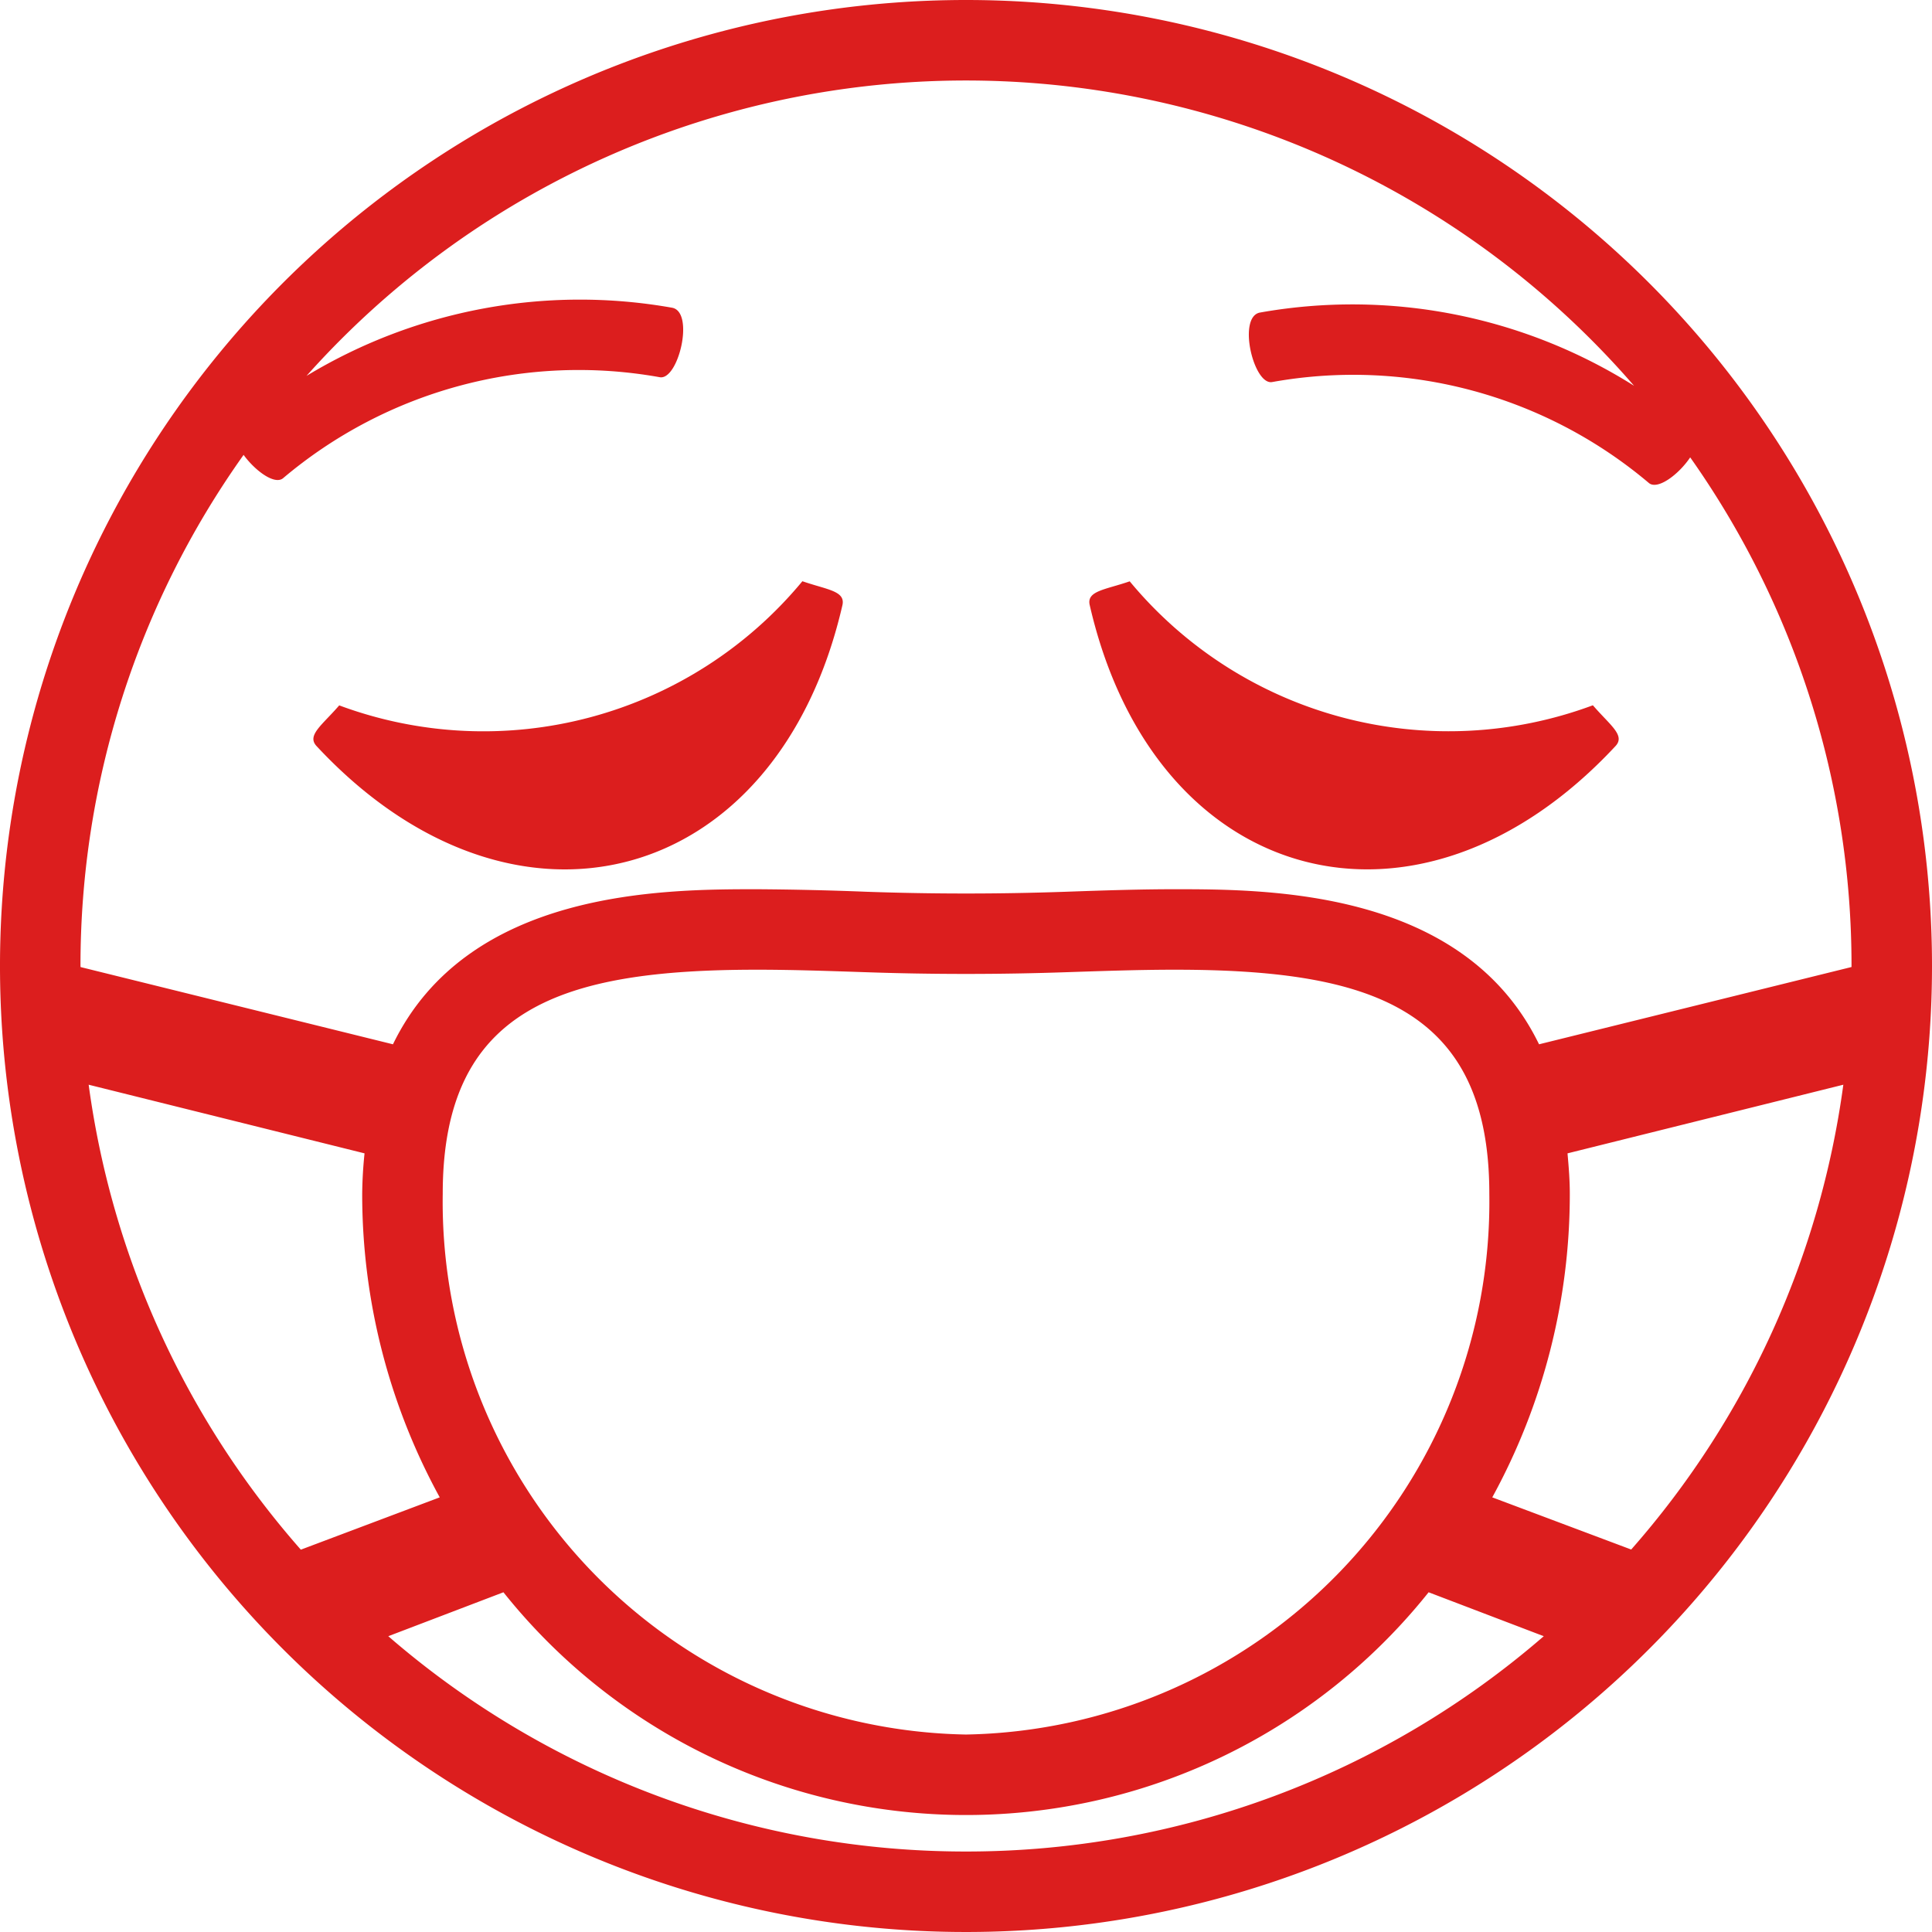 <svg id="bc3aa6ed-0d11-4792-a2fa-4864d49e4401" data-name="Слой 1" xmlns="http://www.w3.org/2000/svg" viewBox="0 0 38 38"><defs><style>.a86bf40d-d6db-4f0e-b34b-ca541af0e2a8{fill:#dc1e1e}</style></defs><path class="a86bf40d-d6db-4f0e-b34b-ca541af0e2a8" d="M19 1a19 19 0 1 0 19 19A19 19 0 0 0 19 1zM1.744 22.335l5.426 1.35a8.47 8.47 0 0 0-.046.793 12.413 12.413 0 0 0 1.525 5.973L5.917 31.48a17.365 17.365 0 0 1-4.173-9.144zM19 37.417a17.334 17.334 0 0 1-11.363-4.235l2.265-.864a11.638 11.638 0 0 0 18.197 0l2.265.864A17.335 17.335 0 0 1 19 37.417zM8.708 24.477c0-3.667 2.366-4.404 6.183-4.404.7 0 1.41.025 2.104.048q2.004.07 4.01 0c.697-.023 1.405-.048 2.104-.048 3.818 0 6.184.737 6.184 4.405A10.482 10.482 0 0 1 19 35.116 10.481 10.481 0 0 1 8.708 24.478zm23.375 7-2.732-1.026a12.414 12.414 0 0 0 1.525-5.973c0-.28-.022-.537-.045-.793l5.425-1.35a17.346 17.346 0 0 1-4.173 9.143zm-1.812-9.937c-1.477-3.04-5.308-3.05-7.162-3.05-.716 0-1.443.025-2.157.05q-1.95.068-3.903 0-1.078-.043-2.158-.05c-1.855 0-5.685.01-7.162 3.05l-6.144-1.519L1.583 20A17.318 17.318 0 0 1 4.791 9.947c.232.318.617.599.78.456a9.012 9.012 0 0 1 7.404-1.984c.367.071.692-1.28.246-1.366a10.389 10.389 0 0 0-7.192 1.34 17.382 17.382 0 0 1 26.111.195 10.389 10.389 0 0 0-7.36-1.44c-.446.086-.123 1.438.244 1.366a9.009 9.009 0 0 1 7.405 1.984c.171.149.59-.166.815-.502A17.31 17.31 0 0 1 36.417 20v.02z" transform="translate(0 -1)"/><path class="a86bf40d-d6db-4f0e-b34b-ca541af0e2a8" d="M22.22 12.434c-.485.167-.85.187-.787.466 1.273 5.555 6.463 6.945 10.344 2.772.194-.211-.112-.41-.447-.8a8.142 8.142 0 0 1-9.11-2.438zm-6.438-.002a8.143 8.143 0 0 1-9.11 2.442c-.334.387-.641.587-.448.798 3.882 4.175 9.07 2.783 10.346-2.772.06-.279-.303-.3-.788-.468" transform="translate(0 -1)"/></svg>